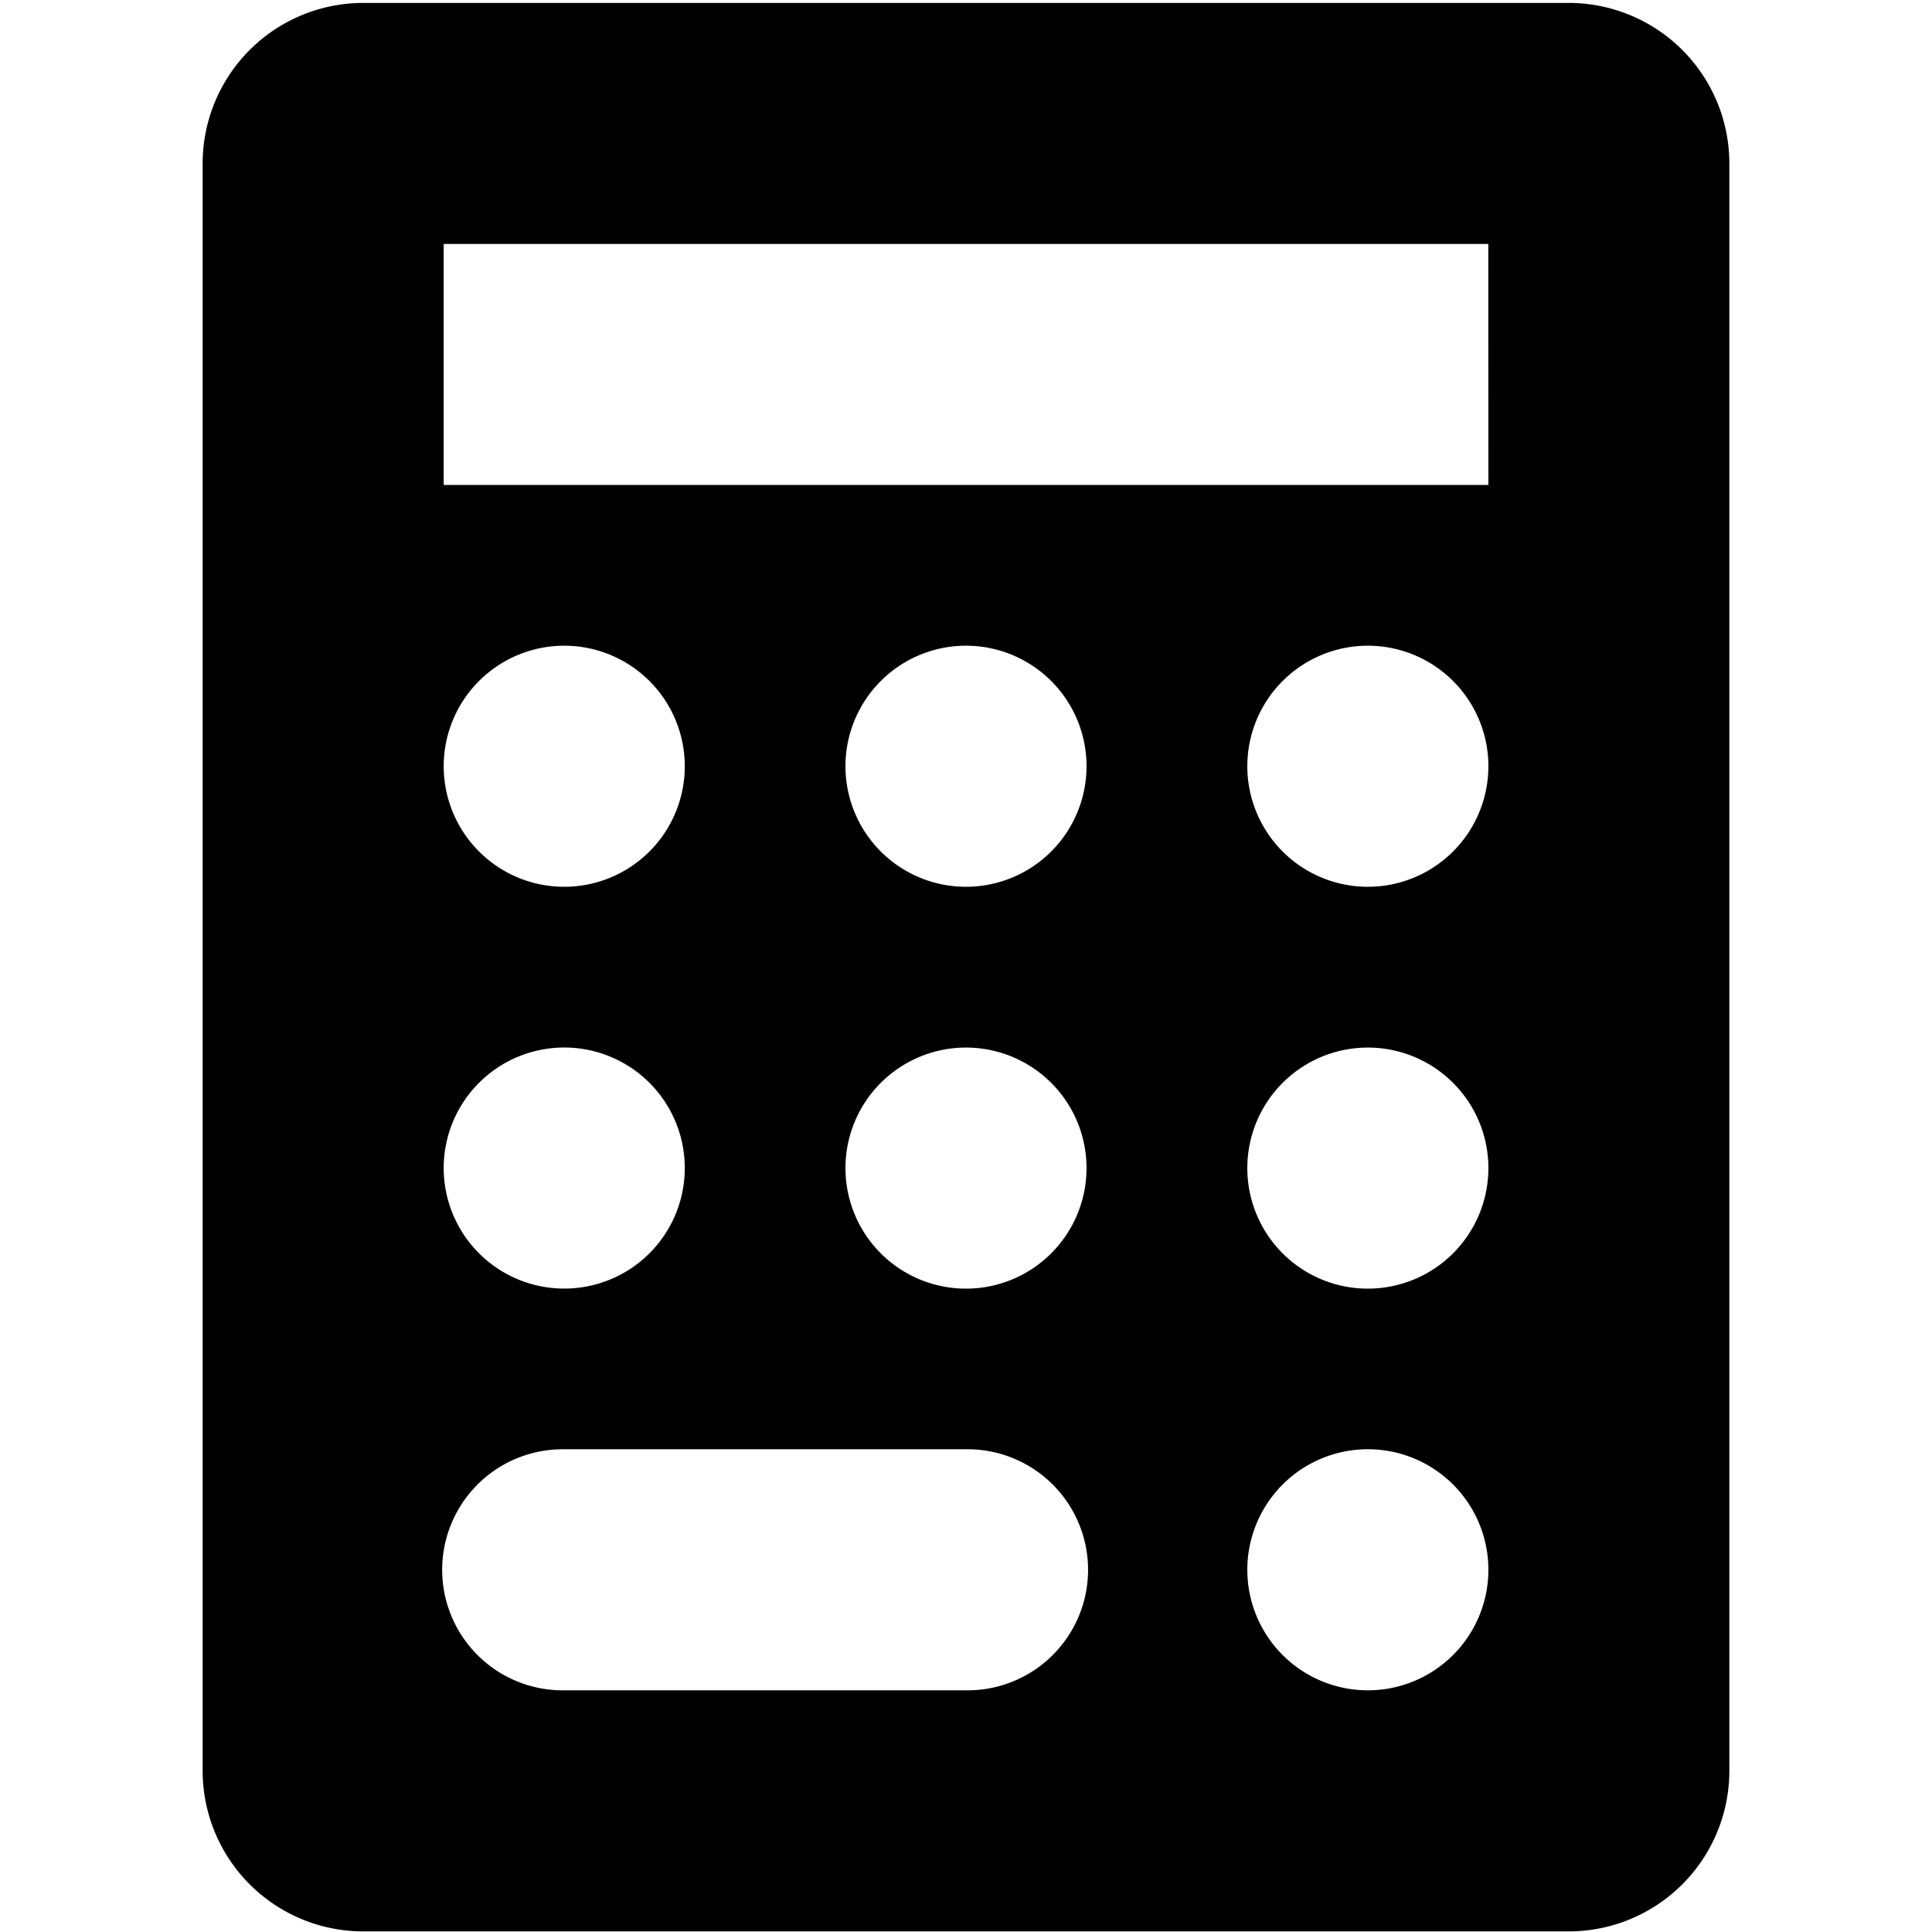 <svg id="Ebene_1" data-name="Ebene 1" xmlns="http://www.w3.org/2000/svg" viewBox="0 0 1000 1000"><path d="M811.93,1.51H188.07a83.15,83.15,0,0,0-83.18,83.18V916.5a83.16,83.16,0,0,0,83.18,83.19H811.93a83.16,83.16,0,0,0,83.18-83.19V84.69A83.15,83.15,0,0,0,811.93,1.51ZM292.05,542.19a62.39,62.39,0,1,1-62.39,62.38A62.41,62.41,0,0,1,292.05,542.19ZM229.66,396.62A62.39,62.39,0,1,1,292.05,459,62.4,62.4,0,0,1,229.66,396.62ZM500,874.91H292.05a62.39,62.39,0,1,1,0-124.77H500a62.39,62.39,0,1,1,0,124.77ZM500,667a62.39,62.39,0,1,1,62.39-62.39A62.41,62.41,0,0,1,500,667Zm0-208a62.39,62.39,0,1,1,62.39-62.39A62.41,62.41,0,0,1,500,459Zm208,415.9a62.39,62.39,0,1,1,62.39-62.38A62.41,62.41,0,0,1,708,874.91ZM708,667a62.39,62.39,0,1,1,62.39-62.39A62.41,62.41,0,0,1,708,667Zm0-208a62.39,62.39,0,1,1,62.39-62.39A62.41,62.41,0,0,1,708,459Zm62.39-208H229.66V126.28H770.34Z"/></svg>